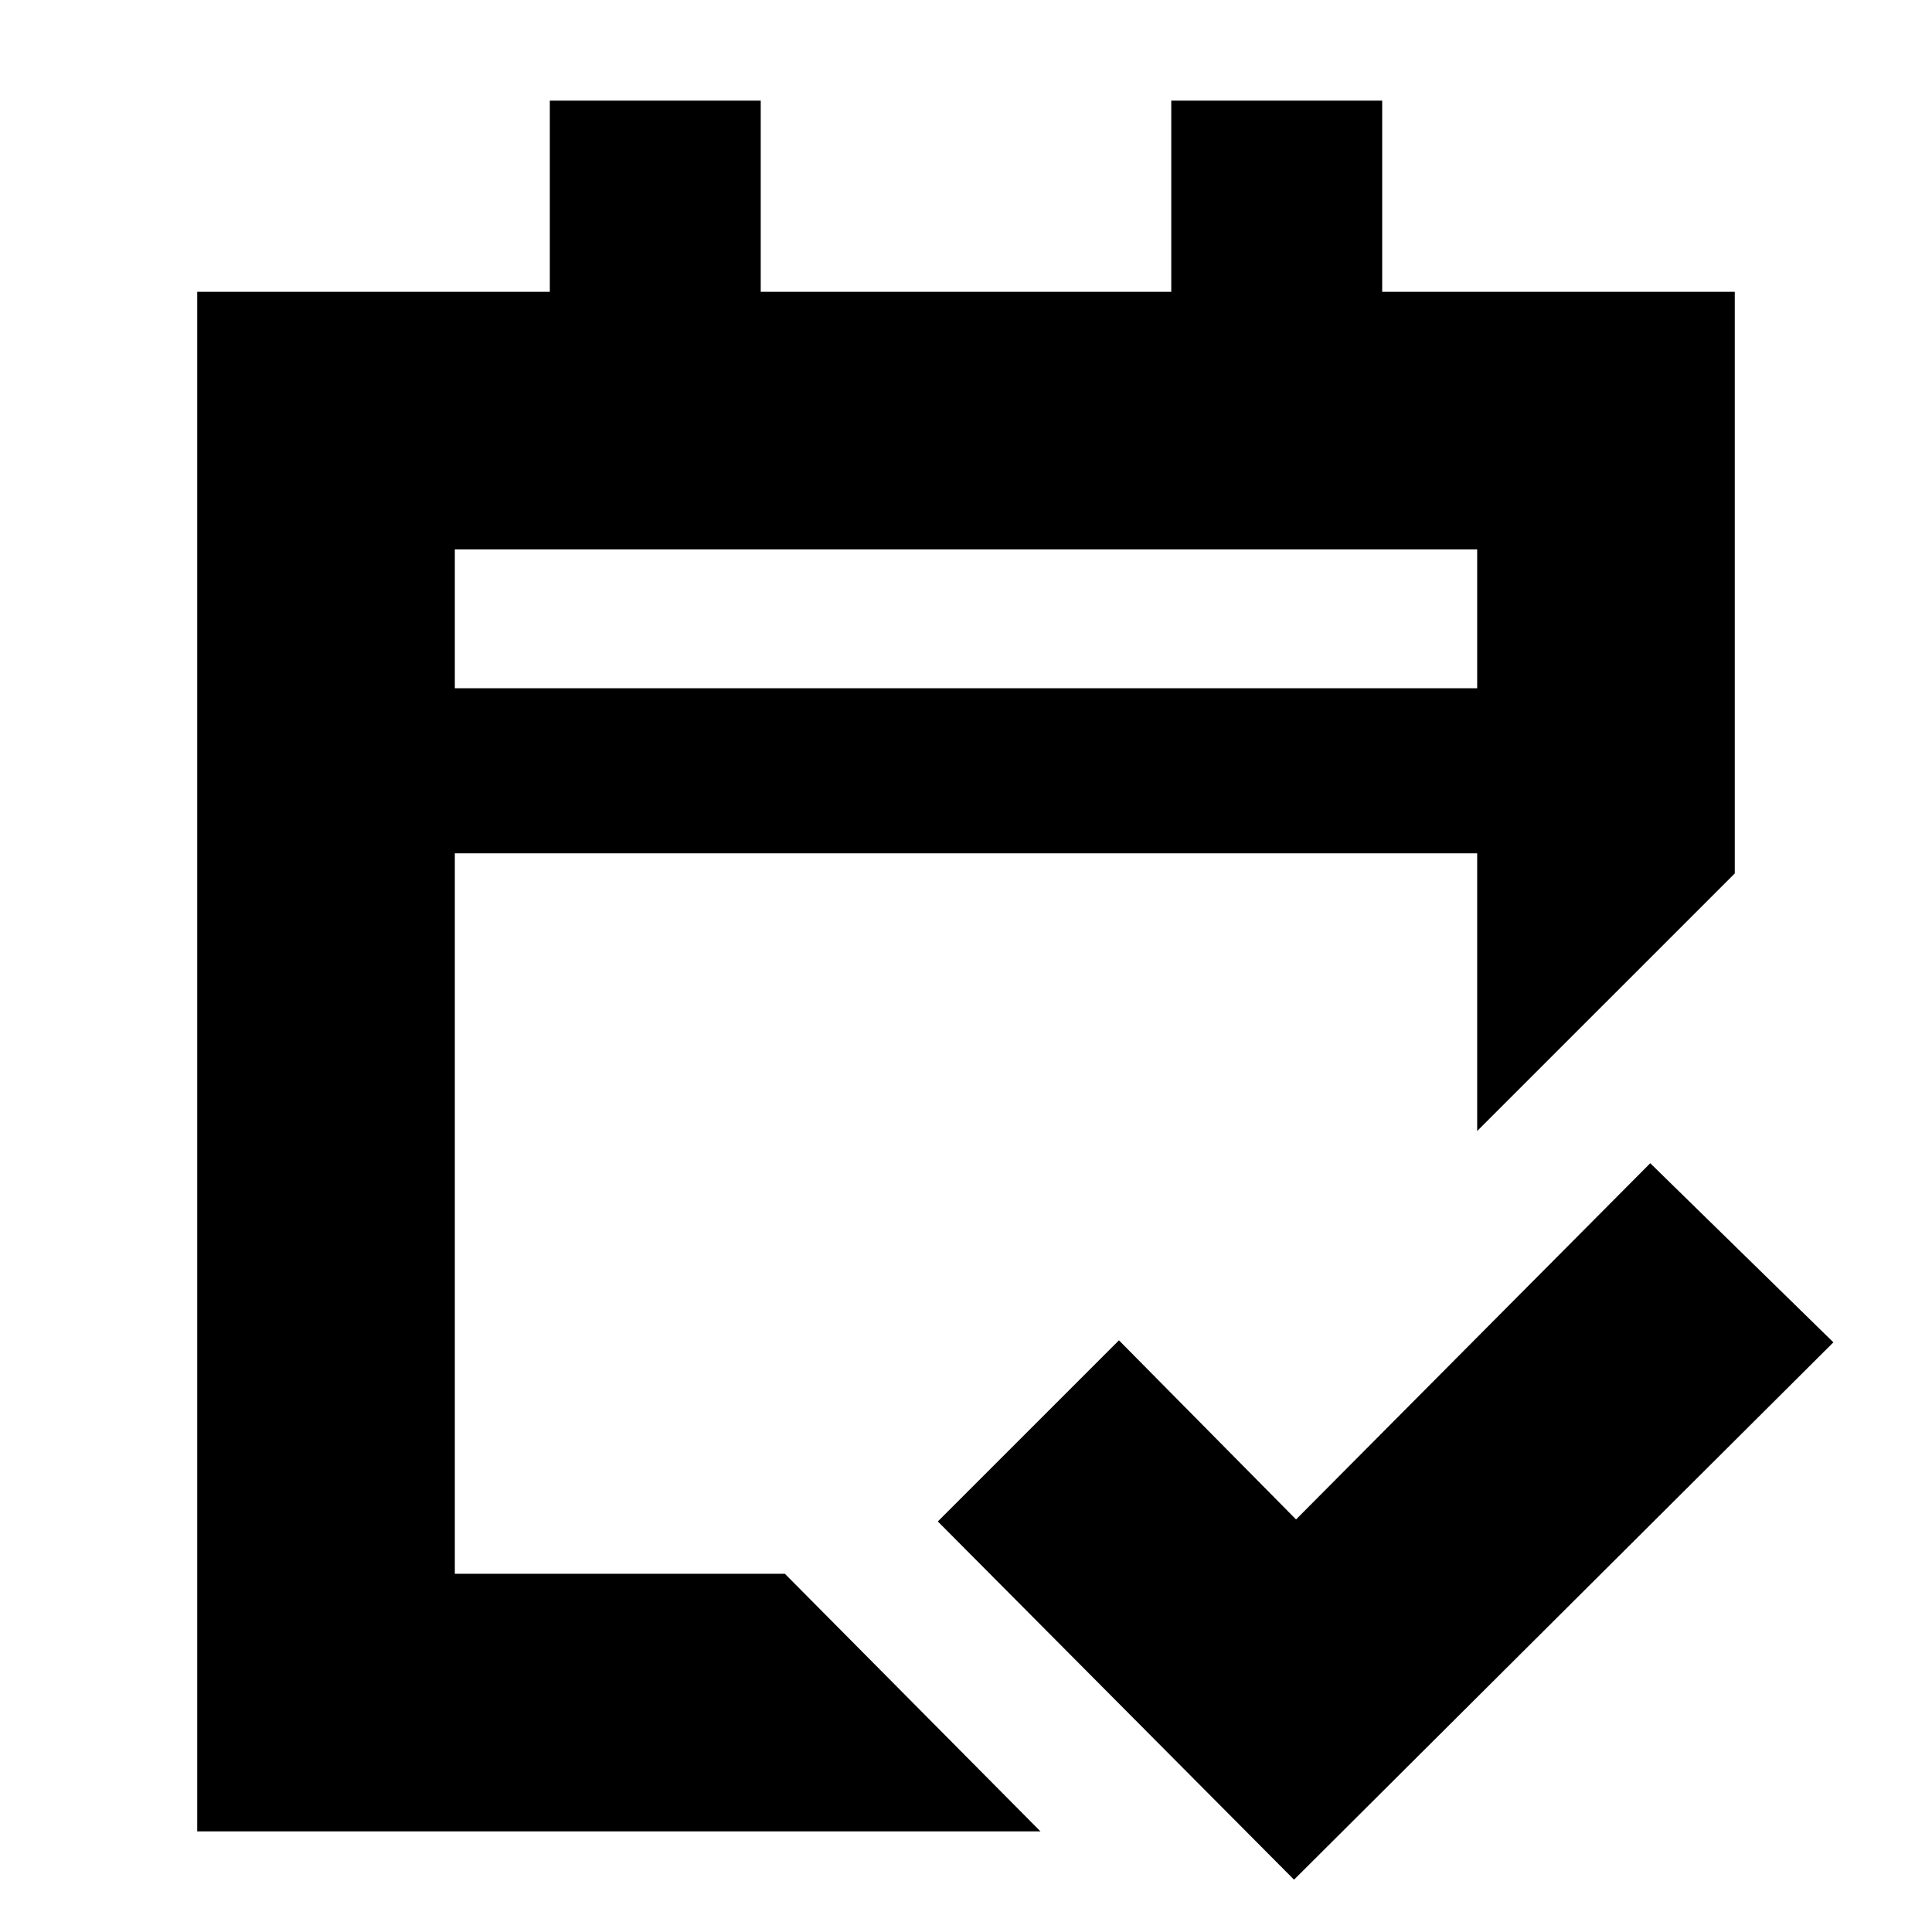 <svg xmlns="http://www.w3.org/2000/svg" height="20" viewBox="0 -960 960 960" width="20"><path d="M98-50v-765h175.2v-95H378v95h204v-95h104.8v95H862v289L734-398v-138H226v358h164L517-50H98Zm128-568h508v-69H226v69Zm0 0v-69 69ZM643-26 466-204l90-90 88 89 176-177 91 89L643-26Z"/></svg>